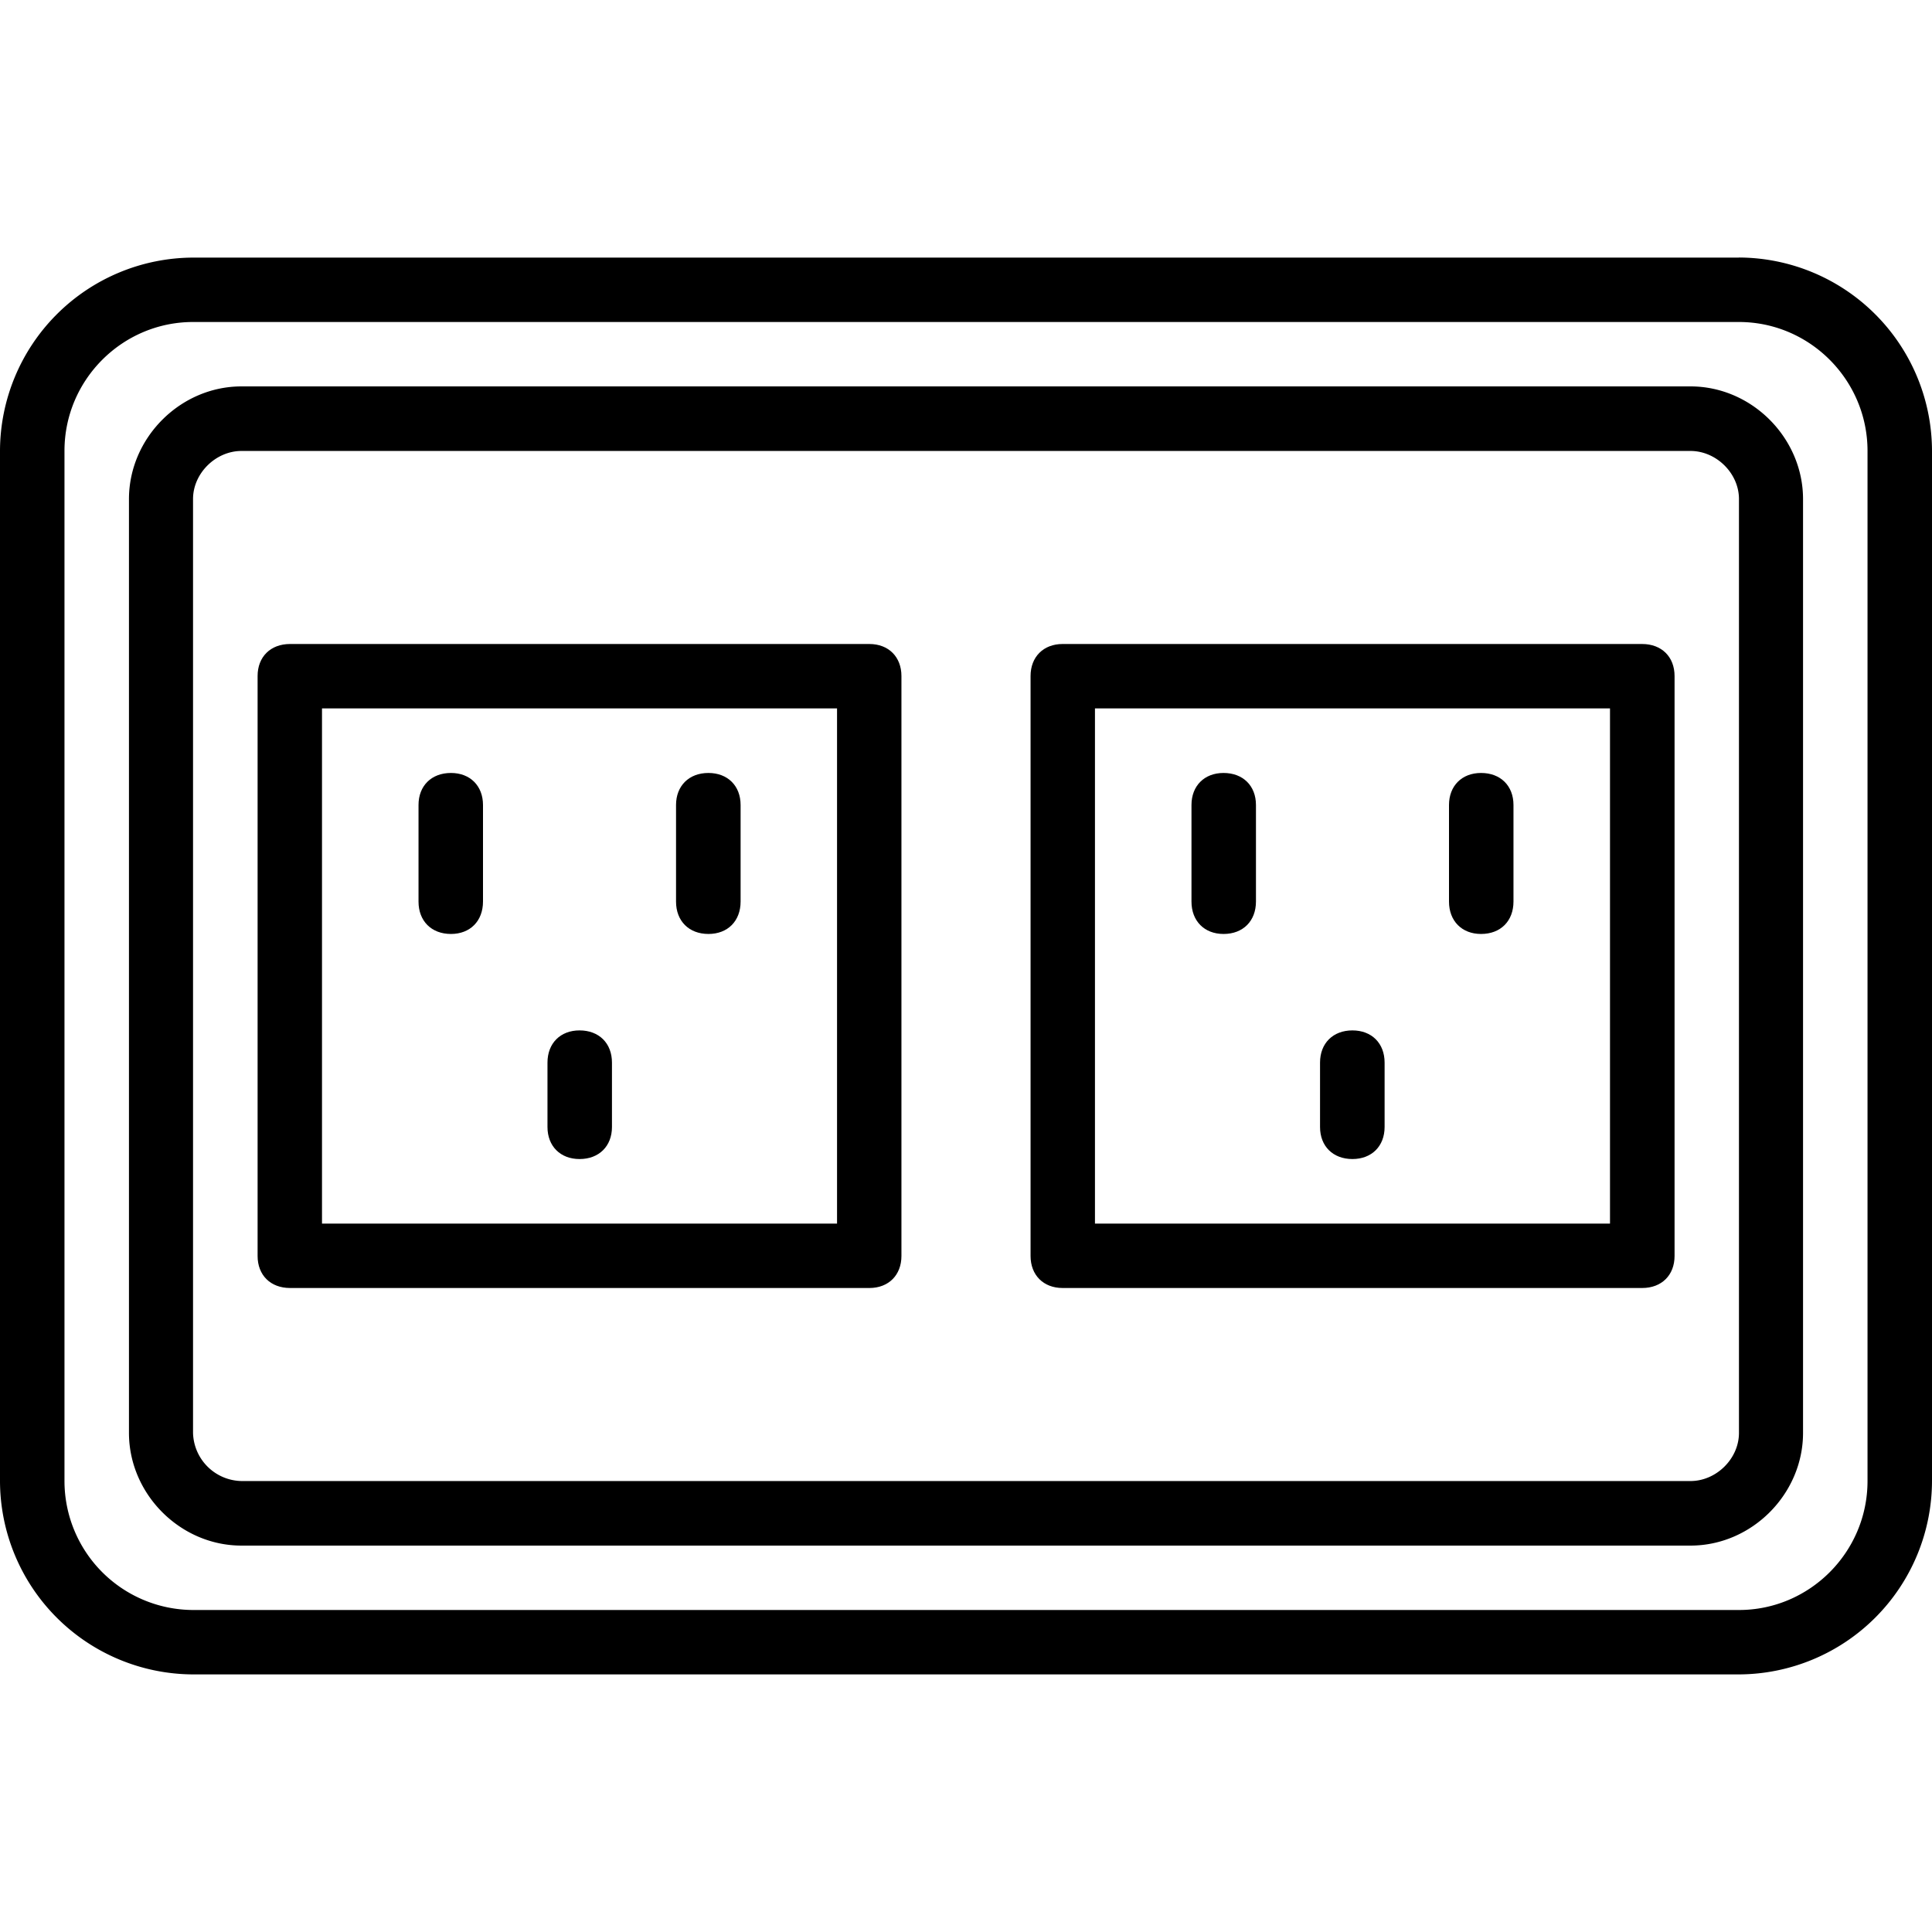 <svg xmlns="http://www.w3.org/2000/svg" width="32" height="32" viewBox="0 0 24 24">
    <path d="M21.602 3.2H2.398A2.407 2.407 0 0 0 0 5.601v12.796a2.407 2.407 0 0 0 2.398 2.403h19.204A2.407 2.407 0 0 0 24 18.398V5.602a2.407 2.407 0 0 0-2.398-2.403zm1.597 15.198c0 .883-.719 1.602-1.597 1.602H2.398a1.603 1.603 0 0 1-1.597-1.602V5.602C.8 4.719 1.52 4 2.398 4h19.204c.878 0 1.597.719 1.597 1.602zm0 0"/>
    <path d="M21 4.8H3c-.762 0-1.398.641-1.398 1.4v11.6c0 .759.636 1.4 1.398 1.4h18c.762 0 1.398-.641 1.398-1.4V6.2c0-.759-.636-1.4-1.398-1.4zm.602 13c0 .321-.282.598-.602.598H3a.614.614 0 0 1-.602-.597V6.199c0-.32.282-.597.602-.597h18c.32 0 .602.277.602.597zm0 0"/>
    <path d="M10.8 8H3.603c-.243 0-.403.16-.403.398v7.204c0 .238.16.398.403.398H10.8c.238 0 .398-.16.398-.398V8.398c0-.238-.16-.398-.398-.398zm-.402 7.2H4V8.8h6.398zm0 0M20.398 8H13.2c-.238 0-.398.16-.398.398v7.204c0 .238.16.398.398.398h7.2c.242 0 .402-.16.402-.398V8.398c0-.238-.16-.398-.403-.398zM20 15.2h-6.398V8.8H20zm0 0"/>
    <path d="M5.602 11.602c.238 0 .398-.16.398-.403V10c0-.238-.16-.398-.398-.398-.243 0-.403.16-.403.398v1.2c0 .241.16.402.403.402zm0 0M8.8 11.602c.24 0 .4-.16.4-.403V10c0-.238-.16-.398-.4-.398-.241 0-.402.16-.402.398v1.2c0 .241.16.402.403.402zm0 0M7.2 14.398c.241 0 .402-.16.402-.398v-.8c0-.24-.16-.4-.403-.4-.238 0-.398.16-.398.4v.8c0 .238.16.398.398.398zm0 0M15.2 11.602c.241 0 .402-.16.402-.403V10c0-.238-.16-.398-.403-.398-.238 0-.398.16-.398.398v1.2c0 .241.16.402.398.402zm0 0M18.398 11.602c.243 0 .403-.16.403-.403V10c0-.238-.16-.398-.403-.398-.238 0-.398.16-.398.398v1.2c0 .241.16.402.398.402zm0 0M16.8 14.398c.24 0 .4-.16.4-.398v-.8c0-.24-.16-.4-.4-.4-.241 0-.402.16-.402.4v.8c0 .238.16.398.403.398zm0 0"/>
</svg>
